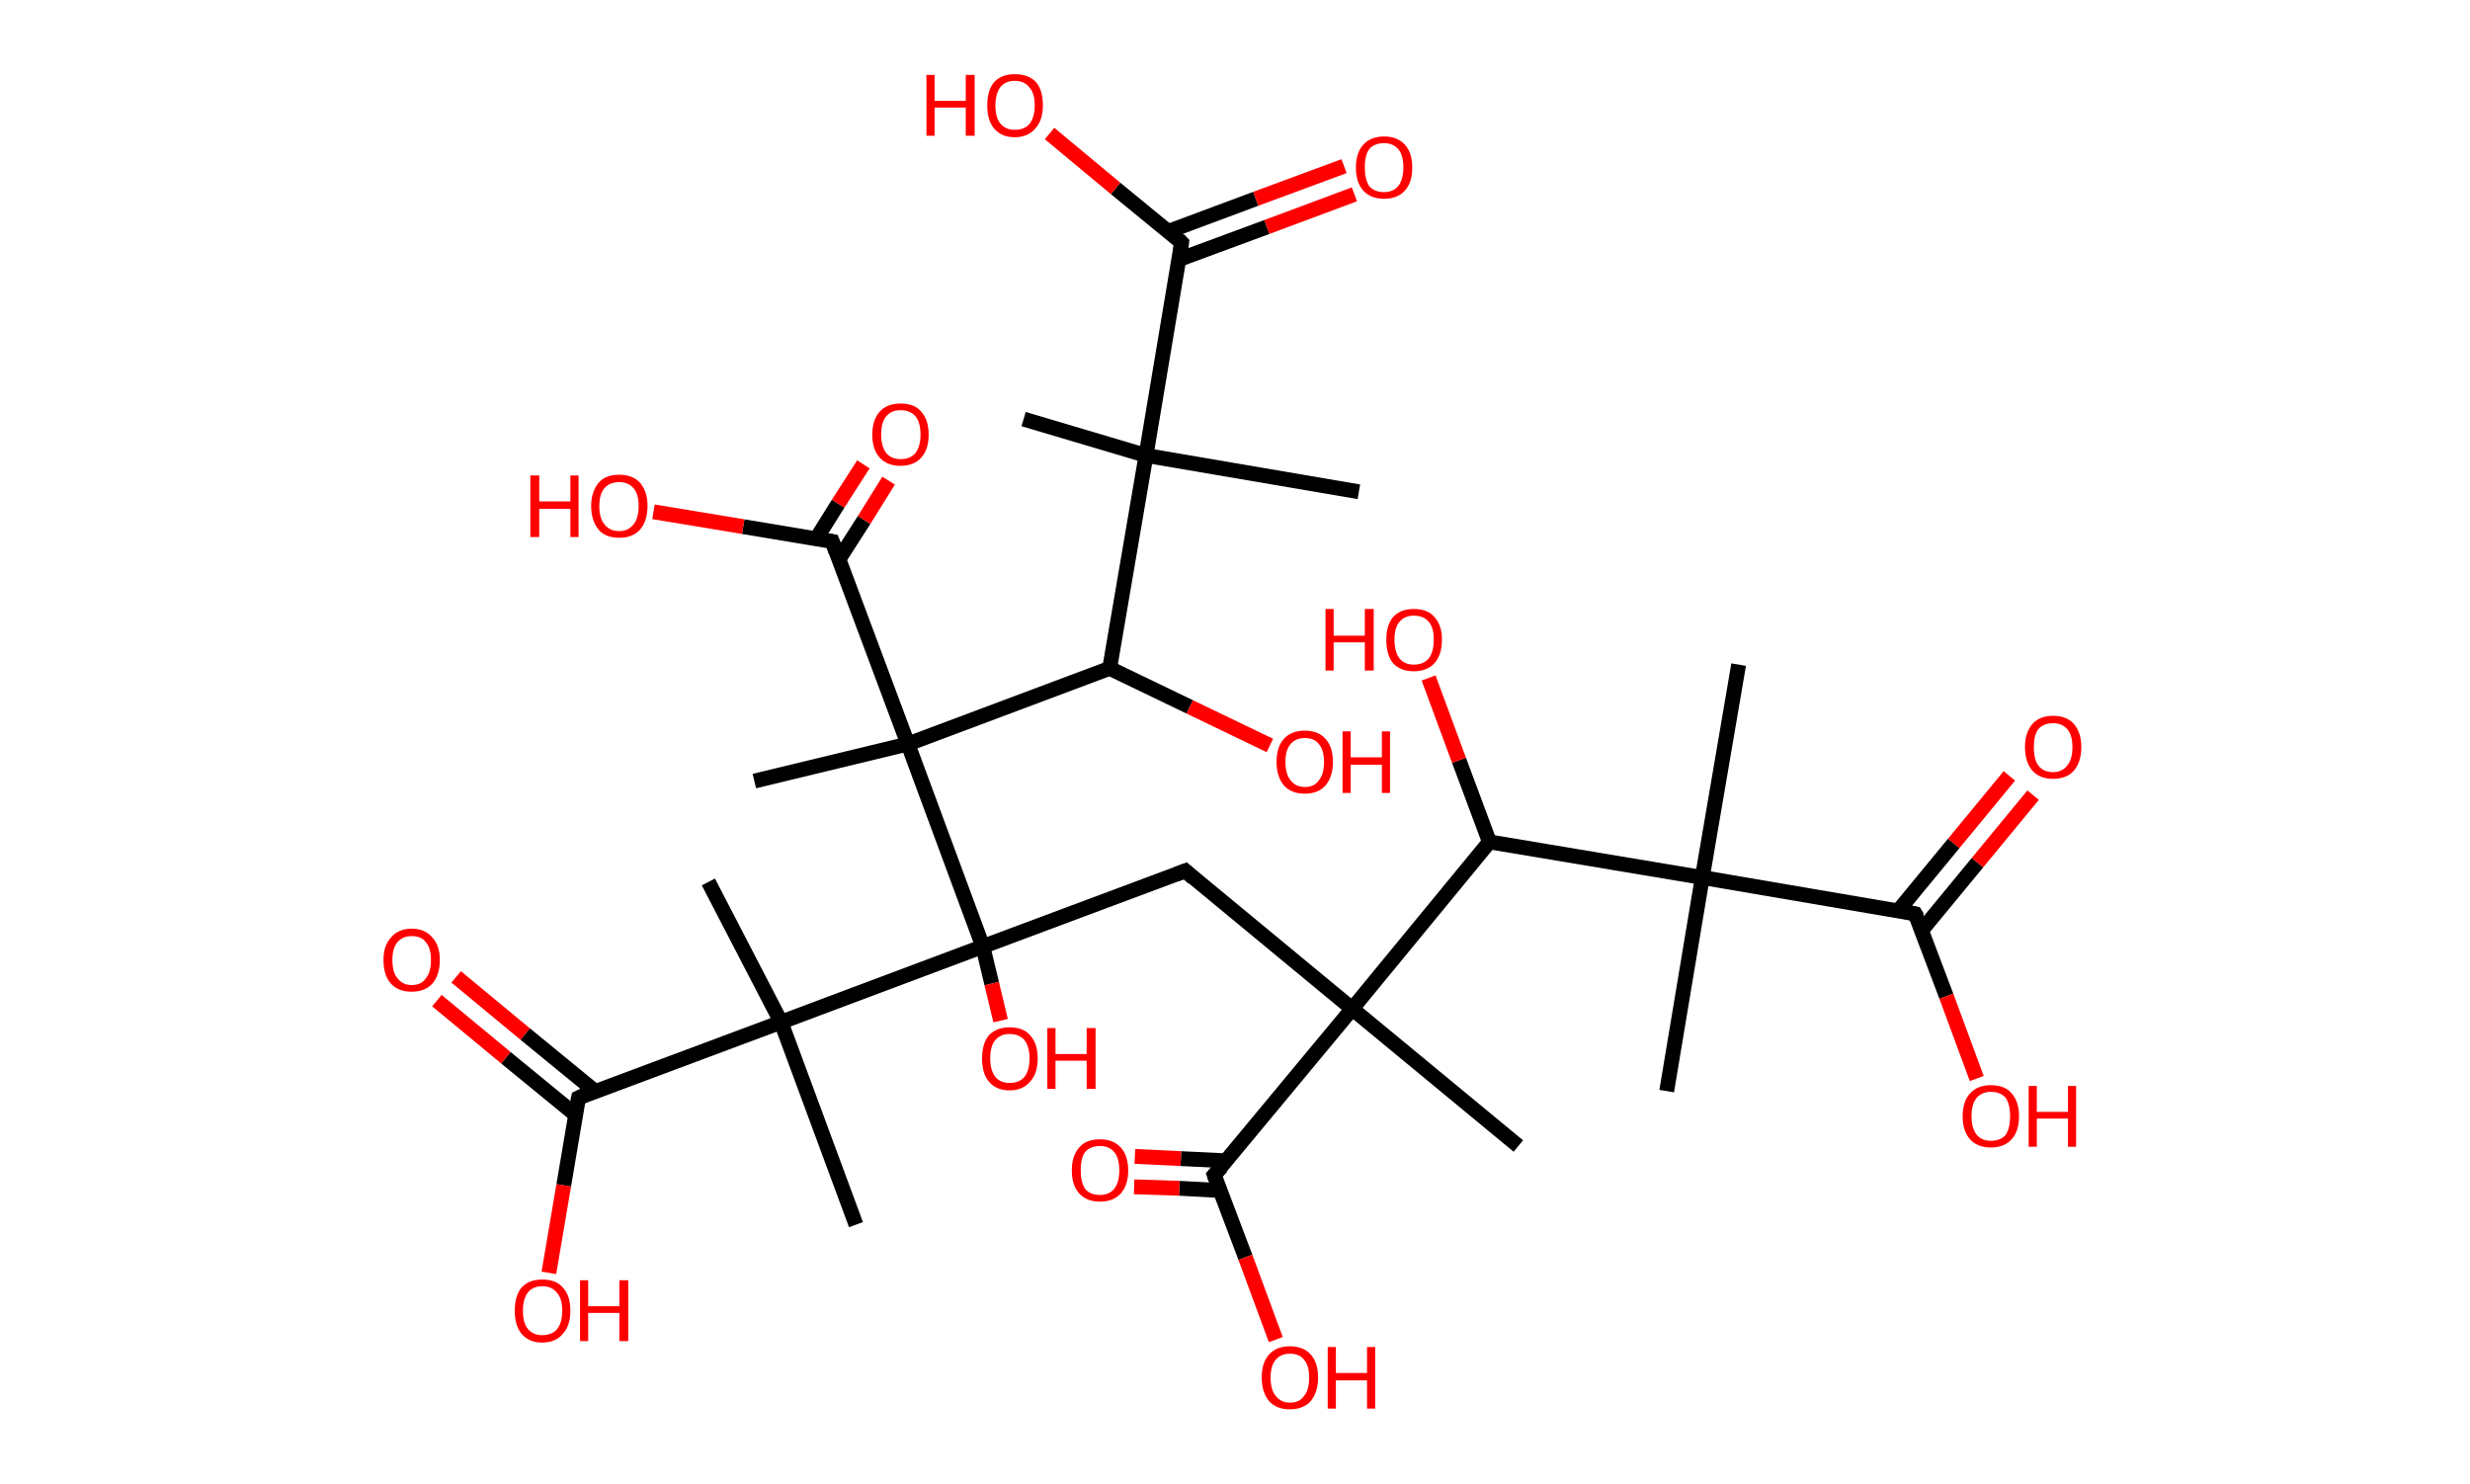 <?xml version='1.0' encoding='ASCII' standalone='yes'?>
<svg xmlns="http://www.w3.org/2000/svg" xmlns:rdkit="http://www.rdkit.org/xml" xmlns:xlink="http://www.w3.org/1999/xlink" version="1.1" baseProfile="full" xml:space="preserve" width="333px" height="200px" viewBox="0 0 333 200">
<!-- END OF HEADER -->
<rect style="opacity:1.0;fill:#FFFFFF;stroke:none" width="333.0" height="200.0" x="0.0" y="0.0"> </rect>
<path class="bond-0 atom-0 atom-1" d="M 234.4,89.6 L 229.5,118.3" style="fill:none;fill-rule:evenodd;stroke:#000000;stroke-width:2.0px;stroke-linecap:butt;stroke-linejoin:miter;stroke-opacity:1"/>
<path class="bond-1 atom-1 atom-2" d="M 229.5,118.3 L 224.7,147.1" style="fill:none;fill-rule:evenodd;stroke:#000000;stroke-width:2.0px;stroke-linecap:butt;stroke-linejoin:miter;stroke-opacity:1"/>
<path class="bond-2 atom-1 atom-3" d="M 229.5,118.3 L 258.2,123.2" style="fill:none;fill-rule:evenodd;stroke:#000000;stroke-width:2.0px;stroke-linecap:butt;stroke-linejoin:miter;stroke-opacity:1"/>
<path class="bond-3 atom-3 atom-4" d="M 259.1,125.4 L 266.6,116.3" style="fill:none;fill-rule:evenodd;stroke:#000000;stroke-width:2.0px;stroke-linecap:butt;stroke-linejoin:miter;stroke-opacity:1"/>
<path class="bond-3 atom-3 atom-4" d="M 266.6,116.3 L 274.1,107.2" style="fill:none;fill-rule:evenodd;stroke:#FF0000;stroke-width:2.0px;stroke-linecap:butt;stroke-linejoin:miter;stroke-opacity:1"/>
<path class="bond-3 atom-3 atom-4" d="M 255.9,122.8 L 263.4,113.7" style="fill:none;fill-rule:evenodd;stroke:#000000;stroke-width:2.0px;stroke-linecap:butt;stroke-linejoin:miter;stroke-opacity:1"/>
<path class="bond-3 atom-3 atom-4" d="M 263.4,113.7 L 270.9,104.6" style="fill:none;fill-rule:evenodd;stroke:#FF0000;stroke-width:2.0px;stroke-linecap:butt;stroke-linejoin:miter;stroke-opacity:1"/>
<path class="bond-4 atom-3 atom-5" d="M 258.2,123.2 L 262.4,134.3" style="fill:none;fill-rule:evenodd;stroke:#000000;stroke-width:2.0px;stroke-linecap:butt;stroke-linejoin:miter;stroke-opacity:1"/>
<path class="bond-4 atom-3 atom-5" d="M 262.4,134.3 L 266.5,145.4" style="fill:none;fill-rule:evenodd;stroke:#FF0000;stroke-width:2.0px;stroke-linecap:butt;stroke-linejoin:miter;stroke-opacity:1"/>
<path class="bond-5 atom-1 atom-6" d="M 229.5,118.3 L 200.8,113.5" style="fill:none;fill-rule:evenodd;stroke:#000000;stroke-width:2.0px;stroke-linecap:butt;stroke-linejoin:miter;stroke-opacity:1"/>
<path class="bond-6 atom-6 atom-7" d="M 200.8,113.5 L 196.7,102.5" style="fill:none;fill-rule:evenodd;stroke:#000000;stroke-width:2.0px;stroke-linecap:butt;stroke-linejoin:miter;stroke-opacity:1"/>
<path class="bond-6 atom-6 atom-7" d="M 196.7,102.5 L 192.6,91.4" style="fill:none;fill-rule:evenodd;stroke:#FF0000;stroke-width:2.0px;stroke-linecap:butt;stroke-linejoin:miter;stroke-opacity:1"/>
<path class="bond-7 atom-6 atom-8" d="M 200.8,113.5 L 182.3,136.0" style="fill:none;fill-rule:evenodd;stroke:#000000;stroke-width:2.0px;stroke-linecap:butt;stroke-linejoin:miter;stroke-opacity:1"/>
<path class="bond-8 atom-8 atom-9" d="M 182.3,136.0 L 204.7,154.5" style="fill:none;fill-rule:evenodd;stroke:#000000;stroke-width:2.0px;stroke-linecap:butt;stroke-linejoin:miter;stroke-opacity:1"/>
<path class="bond-9 atom-8 atom-10" d="M 182.3,136.0 L 159.8,117.4" style="fill:none;fill-rule:evenodd;stroke:#000000;stroke-width:2.0px;stroke-linecap:butt;stroke-linejoin:miter;stroke-opacity:1"/>
<path class="bond-10 atom-10 atom-11" d="M 159.8,117.4 L 132.5,127.6" style="fill:none;fill-rule:evenodd;stroke:#000000;stroke-width:2.0px;stroke-linecap:butt;stroke-linejoin:miter;stroke-opacity:1"/>
<path class="bond-11 atom-11 atom-12" d="M 132.5,127.6 L 133.7,132.6" style="fill:none;fill-rule:evenodd;stroke:#000000;stroke-width:2.0px;stroke-linecap:butt;stroke-linejoin:miter;stroke-opacity:1"/>
<path class="bond-11 atom-11 atom-12" d="M 133.7,132.6 L 134.9,137.6" style="fill:none;fill-rule:evenodd;stroke:#FF0000;stroke-width:2.0px;stroke-linecap:butt;stroke-linejoin:miter;stroke-opacity:1"/>
<path class="bond-12 atom-11 atom-13" d="M 132.5,127.6 L 105.3,137.8" style="fill:none;fill-rule:evenodd;stroke:#000000;stroke-width:2.0px;stroke-linecap:butt;stroke-linejoin:miter;stroke-opacity:1"/>
<path class="bond-13 atom-13 atom-14" d="M 105.3,137.8 L 115.4,165.1" style="fill:none;fill-rule:evenodd;stroke:#000000;stroke-width:2.0px;stroke-linecap:butt;stroke-linejoin:miter;stroke-opacity:1"/>
<path class="bond-14 atom-13 atom-15" d="M 105.3,137.8 L 95.5,118.9" style="fill:none;fill-rule:evenodd;stroke:#000000;stroke-width:2.0px;stroke-linecap:butt;stroke-linejoin:miter;stroke-opacity:1"/>
<path class="bond-15 atom-13 atom-16" d="M 105.3,137.8 L 78.0,148.0" style="fill:none;fill-rule:evenodd;stroke:#000000;stroke-width:2.0px;stroke-linecap:butt;stroke-linejoin:miter;stroke-opacity:1"/>
<path class="bond-16 atom-16 atom-17" d="M 80.2,147.1 L 70.8,139.4" style="fill:none;fill-rule:evenodd;stroke:#000000;stroke-width:2.0px;stroke-linecap:butt;stroke-linejoin:miter;stroke-opacity:1"/>
<path class="bond-16 atom-16 atom-17" d="M 70.8,139.4 L 61.5,131.7" style="fill:none;fill-rule:evenodd;stroke:#FF0000;stroke-width:2.0px;stroke-linecap:butt;stroke-linejoin:miter;stroke-opacity:1"/>
<path class="bond-16 atom-16 atom-17" d="M 77.6,150.3 L 68.2,142.6" style="fill:none;fill-rule:evenodd;stroke:#000000;stroke-width:2.0px;stroke-linecap:butt;stroke-linejoin:miter;stroke-opacity:1"/>
<path class="bond-16 atom-16 atom-17" d="M 68.2,142.6 L 58.9,134.9" style="fill:none;fill-rule:evenodd;stroke:#FF0000;stroke-width:2.0px;stroke-linecap:butt;stroke-linejoin:miter;stroke-opacity:1"/>
<path class="bond-17 atom-16 atom-18" d="M 78.0,148.0 L 76.0,159.8" style="fill:none;fill-rule:evenodd;stroke:#000000;stroke-width:2.0px;stroke-linecap:butt;stroke-linejoin:miter;stroke-opacity:1"/>
<path class="bond-17 atom-16 atom-18" d="M 76.0,159.8 L 74.0,171.6" style="fill:none;fill-rule:evenodd;stroke:#FF0000;stroke-width:2.0px;stroke-linecap:butt;stroke-linejoin:miter;stroke-opacity:1"/>
<path class="bond-18 atom-11 atom-19" d="M 132.5,127.6 L 122.4,100.3" style="fill:none;fill-rule:evenodd;stroke:#000000;stroke-width:2.0px;stroke-linecap:butt;stroke-linejoin:miter;stroke-opacity:1"/>
<path class="bond-19 atom-19 atom-20" d="M 122.4,100.3 L 101.7,105.3" style="fill:none;fill-rule:evenodd;stroke:#000000;stroke-width:2.0px;stroke-linecap:butt;stroke-linejoin:miter;stroke-opacity:1"/>
<path class="bond-20 atom-19 atom-21" d="M 122.4,100.3 L 112.2,73.0" style="fill:none;fill-rule:evenodd;stroke:#000000;stroke-width:2.0px;stroke-linecap:butt;stroke-linejoin:miter;stroke-opacity:1"/>
<path class="bond-21 atom-21 atom-22" d="M 113.1,75.4 L 116.5,70.1" style="fill:none;fill-rule:evenodd;stroke:#000000;stroke-width:2.0px;stroke-linecap:butt;stroke-linejoin:miter;stroke-opacity:1"/>
<path class="bond-21 atom-21 atom-22" d="M 116.5,70.1 L 119.8,64.8" style="fill:none;fill-rule:evenodd;stroke:#FF0000;stroke-width:2.0px;stroke-linecap:butt;stroke-linejoin:miter;stroke-opacity:1"/>
<path class="bond-21 atom-21 atom-22" d="M 110.0,72.7 L 113.0,67.9" style="fill:none;fill-rule:evenodd;stroke:#000000;stroke-width:2.0px;stroke-linecap:butt;stroke-linejoin:miter;stroke-opacity:1"/>
<path class="bond-21 atom-21 atom-22" d="M 113.0,67.9 L 116.4,62.6" style="fill:none;fill-rule:evenodd;stroke:#FF0000;stroke-width:2.0px;stroke-linecap:butt;stroke-linejoin:miter;stroke-opacity:1"/>
<path class="bond-22 atom-21 atom-23" d="M 112.2,73.0 L 100.2,71.0" style="fill:none;fill-rule:evenodd;stroke:#000000;stroke-width:2.0px;stroke-linecap:butt;stroke-linejoin:miter;stroke-opacity:1"/>
<path class="bond-22 atom-21 atom-23" d="M 100.2,71.0 L 88.1,69.0" style="fill:none;fill-rule:evenodd;stroke:#FF0000;stroke-width:2.0px;stroke-linecap:butt;stroke-linejoin:miter;stroke-opacity:1"/>
<path class="bond-23 atom-19 atom-24" d="M 122.4,100.3 L 149.6,90.1" style="fill:none;fill-rule:evenodd;stroke:#000000;stroke-width:2.0px;stroke-linecap:butt;stroke-linejoin:miter;stroke-opacity:1"/>
<path class="bond-24 atom-24 atom-25" d="M 149.6,90.1 L 160.4,95.3" style="fill:none;fill-rule:evenodd;stroke:#000000;stroke-width:2.0px;stroke-linecap:butt;stroke-linejoin:miter;stroke-opacity:1"/>
<path class="bond-24 atom-24 atom-25" d="M 160.4,95.3 L 171.2,100.5" style="fill:none;fill-rule:evenodd;stroke:#FF0000;stroke-width:2.0px;stroke-linecap:butt;stroke-linejoin:miter;stroke-opacity:1"/>
<path class="bond-25 atom-24 atom-26" d="M 149.6,90.1 L 154.5,61.4" style="fill:none;fill-rule:evenodd;stroke:#000000;stroke-width:2.0px;stroke-linecap:butt;stroke-linejoin:miter;stroke-opacity:1"/>
<path class="bond-26 atom-26 atom-27" d="M 154.5,61.4 L 138.0,56.5" style="fill:none;fill-rule:evenodd;stroke:#000000;stroke-width:2.0px;stroke-linecap:butt;stroke-linejoin:miter;stroke-opacity:1"/>
<path class="bond-27 atom-26 atom-28" d="M 154.5,61.4 L 183.2,66.3" style="fill:none;fill-rule:evenodd;stroke:#000000;stroke-width:2.0px;stroke-linecap:butt;stroke-linejoin:miter;stroke-opacity:1"/>
<path class="bond-28 atom-26 atom-29" d="M 154.5,61.4 L 159.3,32.7" style="fill:none;fill-rule:evenodd;stroke:#000000;stroke-width:2.0px;stroke-linecap:butt;stroke-linejoin:miter;stroke-opacity:1"/>
<path class="bond-29 atom-29 atom-30" d="M 158.9,35.0 L 170.8,30.6" style="fill:none;fill-rule:evenodd;stroke:#000000;stroke-width:2.0px;stroke-linecap:butt;stroke-linejoin:miter;stroke-opacity:1"/>
<path class="bond-29 atom-29 atom-30" d="M 170.8,30.6 L 182.6,26.2" style="fill:none;fill-rule:evenodd;stroke:#FF0000;stroke-width:2.0px;stroke-linecap:butt;stroke-linejoin:miter;stroke-opacity:1"/>
<path class="bond-29 atom-29 atom-30" d="M 157.5,31.2 L 169.3,26.8" style="fill:none;fill-rule:evenodd;stroke:#000000;stroke-width:2.0px;stroke-linecap:butt;stroke-linejoin:miter;stroke-opacity:1"/>
<path class="bond-29 atom-29 atom-30" d="M 169.3,26.8 L 181.2,22.4" style="fill:none;fill-rule:evenodd;stroke:#FF0000;stroke-width:2.0px;stroke-linecap:butt;stroke-linejoin:miter;stroke-opacity:1"/>
<path class="bond-30 atom-29 atom-31" d="M 159.3,32.7 L 150.4,25.4" style="fill:none;fill-rule:evenodd;stroke:#000000;stroke-width:2.0px;stroke-linecap:butt;stroke-linejoin:miter;stroke-opacity:1"/>
<path class="bond-30 atom-29 atom-31" d="M 150.4,25.4 L 141.5,18.0" style="fill:none;fill-rule:evenodd;stroke:#FF0000;stroke-width:2.0px;stroke-linecap:butt;stroke-linejoin:miter;stroke-opacity:1"/>
<path class="bond-31 atom-8 atom-32" d="M 182.3,136.0 L 163.7,158.4" style="fill:none;fill-rule:evenodd;stroke:#000000;stroke-width:2.0px;stroke-linecap:butt;stroke-linejoin:miter;stroke-opacity:1"/>
<path class="bond-32 atom-32 atom-33" d="M 165.4,156.5 L 159.2,156.2" style="fill:none;fill-rule:evenodd;stroke:#000000;stroke-width:2.0px;stroke-linecap:butt;stroke-linejoin:miter;stroke-opacity:1"/>
<path class="bond-32 atom-32 atom-33" d="M 159.2,156.2 L 153.0,155.9" style="fill:none;fill-rule:evenodd;stroke:#FF0000;stroke-width:2.0px;stroke-linecap:butt;stroke-linejoin:miter;stroke-opacity:1"/>
<path class="bond-32 atom-32 atom-33" d="M 164.5,160.5 L 159.0,160.2" style="fill:none;fill-rule:evenodd;stroke:#000000;stroke-width:2.0px;stroke-linecap:butt;stroke-linejoin:miter;stroke-opacity:1"/>
<path class="bond-32 atom-32 atom-33" d="M 159.0,160.2 L 152.9,160.0" style="fill:none;fill-rule:evenodd;stroke:#FF0000;stroke-width:2.0px;stroke-linecap:butt;stroke-linejoin:miter;stroke-opacity:1"/>
<path class="bond-33 atom-32 atom-34" d="M 163.7,158.4 L 167.9,169.5" style="fill:none;fill-rule:evenodd;stroke:#000000;stroke-width:2.0px;stroke-linecap:butt;stroke-linejoin:miter;stroke-opacity:1"/>
<path class="bond-33 atom-32 atom-34" d="M 167.9,169.5 L 172.0,180.6" style="fill:none;fill-rule:evenodd;stroke:#FF0000;stroke-width:2.0px;stroke-linecap:butt;stroke-linejoin:miter;stroke-opacity:1"/>
<path d="M 256.8,122.9 L 258.2,123.2 L 258.5,123.7" style="fill:none;stroke:#000000;stroke-width:2.0px;stroke-linecap:butt;stroke-linejoin:miter;stroke-opacity:1;"/>
<path d="M 160.9,118.4 L 159.8,117.4 L 158.5,117.9" style="fill:none;stroke:#000000;stroke-width:2.0px;stroke-linecap:butt;stroke-linejoin:miter;stroke-opacity:1;"/>
<path d="M 79.3,147.4 L 78.0,148.0 L 77.9,148.5" style="fill:none;stroke:#000000;stroke-width:2.0px;stroke-linecap:butt;stroke-linejoin:miter;stroke-opacity:1;"/>
<path d="M 112.7,74.4 L 112.2,73.0 L 111.6,72.9" style="fill:none;stroke:#000000;stroke-width:2.0px;stroke-linecap:butt;stroke-linejoin:miter;stroke-opacity:1;"/>
<path d="M 159.1,34.1 L 159.3,32.7 L 158.9,32.3" style="fill:none;stroke:#000000;stroke-width:2.0px;stroke-linecap:butt;stroke-linejoin:miter;stroke-opacity:1;"/>
<path d="M 164.7,157.3 L 163.7,158.4 L 163.9,159.0" style="fill:none;stroke:#000000;stroke-width:2.0px;stroke-linecap:butt;stroke-linejoin:miter;stroke-opacity:1;"/>
<path class="atom-4" d="M 273.0 100.7 Q 273.0 98.8, 274.0 97.6 Q 275.0 96.5, 276.8 96.5 Q 278.6 96.5, 279.6 97.6 Q 280.6 98.8, 280.6 100.7 Q 280.6 102.7, 279.6 103.9 Q 278.6 105.0, 276.8 105.0 Q 275.0 105.0, 274.0 103.9 Q 273.0 102.7, 273.0 100.7 M 276.8 104.1 Q 278.0 104.1, 278.7 103.2 Q 279.4 102.4, 279.4 100.7 Q 279.4 99.1, 278.7 98.3 Q 278.0 97.5, 276.8 97.5 Q 275.5 97.5, 274.8 98.3 Q 274.2 99.1, 274.2 100.7 Q 274.2 102.4, 274.8 103.2 Q 275.5 104.1, 276.8 104.1 " fill="#FF0000"/>
<path class="atom-5" d="M 264.6 150.5 Q 264.6 148.5, 265.6 147.4 Q 266.6 146.3, 268.4 146.3 Q 270.3 146.3, 271.2 147.4 Q 272.2 148.5, 272.2 150.5 Q 272.2 152.5, 271.2 153.6 Q 270.2 154.7, 268.4 154.7 Q 266.6 154.7, 265.6 153.6 Q 264.6 152.5, 264.6 150.5 M 268.4 153.8 Q 269.7 153.8, 270.4 153.0 Q 271.0 152.1, 271.0 150.5 Q 271.0 148.9, 270.4 148.0 Q 269.7 147.2, 268.4 147.2 Q 267.2 147.2, 266.5 148.0 Q 265.8 148.8, 265.8 150.5 Q 265.8 152.1, 266.5 153.0 Q 267.2 153.8, 268.4 153.8 " fill="#FF0000"/>
<path class="atom-5" d="M 273.5 146.4 L 274.6 146.4 L 274.6 149.9 L 278.8 149.9 L 278.8 146.4 L 279.9 146.4 L 279.9 154.6 L 278.8 154.6 L 278.8 150.8 L 274.6 150.8 L 274.6 154.6 L 273.5 154.6 L 273.5 146.4 " fill="#FF0000"/>
<path class="atom-7" d="M 178.7 82.1 L 179.8 82.1 L 179.8 85.7 L 184.0 85.7 L 184.0 82.1 L 185.2 82.1 L 185.2 90.4 L 184.0 90.4 L 184.0 86.6 L 179.8 86.6 L 179.8 90.4 L 178.7 90.4 L 178.7 82.1 " fill="#FF0000"/>
<path class="atom-7" d="M 186.9 86.2 Q 186.9 84.3, 187.8 83.2 Q 188.8 82.1, 190.6 82.1 Q 192.5 82.1, 193.4 83.2 Q 194.4 84.3, 194.4 86.2 Q 194.4 88.3, 193.4 89.4 Q 192.4 90.5, 190.6 90.5 Q 188.8 90.5, 187.8 89.4 Q 186.9 88.3, 186.9 86.2 M 190.6 89.6 Q 191.9 89.6, 192.6 88.8 Q 193.3 87.9, 193.3 86.2 Q 193.3 84.6, 192.6 83.8 Q 191.9 83.0, 190.6 83.0 Q 189.4 83.0, 188.7 83.8 Q 188.0 84.6, 188.0 86.2 Q 188.0 87.9, 188.7 88.8 Q 189.4 89.6, 190.6 89.6 " fill="#FF0000"/>
<path class="atom-12" d="M 132.4 142.7 Q 132.4 140.7, 133.3 139.6 Q 134.3 138.5, 136.1 138.5 Q 138.0 138.5, 138.9 139.6 Q 139.9 140.7, 139.9 142.7 Q 139.9 144.7, 138.9 145.8 Q 137.9 147.0, 136.1 147.0 Q 134.3 147.0, 133.3 145.8 Q 132.4 144.7, 132.4 142.7 M 136.1 146.0 Q 137.4 146.0, 138.1 145.2 Q 138.8 144.3, 138.8 142.7 Q 138.8 141.1, 138.1 140.2 Q 137.4 139.4, 136.1 139.4 Q 134.9 139.4, 134.2 140.2 Q 133.5 141.0, 133.5 142.7 Q 133.5 144.3, 134.2 145.2 Q 134.9 146.0, 136.1 146.0 " fill="#FF0000"/>
<path class="atom-12" d="M 141.2 138.6 L 142.3 138.6 L 142.3 142.1 L 146.5 142.1 L 146.5 138.6 L 147.7 138.6 L 147.7 146.8 L 146.5 146.8 L 146.5 143.0 L 142.3 143.0 L 142.3 146.8 L 141.2 146.8 L 141.2 138.6 " fill="#FF0000"/>
<path class="atom-17" d="M 51.7 129.4 Q 51.7 127.5, 52.7 126.4 Q 53.7 125.2, 55.5 125.2 Q 57.3 125.2, 58.3 126.4 Q 59.3 127.5, 59.3 129.4 Q 59.3 131.4, 58.3 132.6 Q 57.3 133.7, 55.5 133.7 Q 53.7 133.7, 52.7 132.6 Q 51.7 131.5, 51.7 129.4 M 55.5 132.8 Q 56.8 132.8, 57.4 131.9 Q 58.1 131.1, 58.1 129.4 Q 58.1 127.8, 57.4 127.0 Q 56.8 126.2, 55.5 126.2 Q 54.3 126.2, 53.6 127.0 Q 52.9 127.8, 52.9 129.4 Q 52.9 131.1, 53.6 131.9 Q 54.3 132.8, 55.5 132.8 " fill="#FF0000"/>
<path class="atom-18" d="M 69.4 176.7 Q 69.4 174.7, 70.3 173.6 Q 71.3 172.5, 73.1 172.5 Q 75.0 172.5, 75.9 173.6 Q 76.9 174.7, 76.9 176.7 Q 76.9 178.7, 75.9 179.8 Q 74.9 181.0, 73.1 181.0 Q 71.3 181.0, 70.3 179.8 Q 69.4 178.7, 69.4 176.7 M 73.1 180.0 Q 74.4 180.0, 75.1 179.2 Q 75.8 178.3, 75.8 176.7 Q 75.8 175.1, 75.1 174.3 Q 74.4 173.4, 73.1 173.4 Q 71.9 173.4, 71.2 174.2 Q 70.5 175.1, 70.5 176.7 Q 70.5 178.4, 71.2 179.2 Q 71.9 180.0, 73.1 180.0 " fill="#FF0000"/>
<path class="atom-18" d="M 78.2 172.6 L 79.3 172.6 L 79.3 176.1 L 83.5 176.1 L 83.5 172.6 L 84.7 172.6 L 84.7 180.8 L 83.5 180.8 L 83.5 177.0 L 79.3 177.0 L 79.3 180.8 L 78.2 180.8 L 78.2 172.6 " fill="#FF0000"/>
<path class="atom-22" d="M 117.6 58.6 Q 117.6 56.6, 118.6 55.5 Q 119.6 54.4, 121.4 54.4 Q 123.3 54.4, 124.2 55.5 Q 125.2 56.6, 125.2 58.6 Q 125.2 60.6, 124.2 61.7 Q 123.2 62.8, 121.4 62.8 Q 119.6 62.8, 118.6 61.7 Q 117.6 60.6, 117.6 58.6 M 121.4 61.9 Q 122.7 61.9, 123.4 61.1 Q 124.1 60.2, 124.1 58.6 Q 124.1 56.9, 123.4 56.1 Q 122.7 55.3, 121.4 55.3 Q 120.2 55.3, 119.5 56.1 Q 118.8 56.9, 118.8 58.6 Q 118.8 60.2, 119.5 61.1 Q 120.2 61.9, 121.4 61.9 " fill="#FF0000"/>
<path class="atom-23" d="M 71.5 64.1 L 72.7 64.1 L 72.7 67.6 L 76.9 67.6 L 76.9 64.1 L 78.0 64.1 L 78.0 72.4 L 76.9 72.4 L 76.9 68.6 L 72.7 68.6 L 72.7 72.4 L 71.5 72.4 L 71.5 64.1 " fill="#FF0000"/>
<path class="atom-23" d="M 79.7 68.2 Q 79.7 66.3, 80.7 65.1 Q 81.6 64.0, 83.5 64.0 Q 85.3 64.0, 86.3 65.1 Q 87.3 66.3, 87.3 68.2 Q 87.3 70.2, 86.3 71.4 Q 85.3 72.5, 83.5 72.5 Q 81.6 72.5, 80.7 71.4 Q 79.7 70.2, 79.7 68.2 M 83.5 71.6 Q 84.7 71.6, 85.4 70.7 Q 86.1 69.9, 86.1 68.2 Q 86.1 66.6, 85.4 65.8 Q 84.7 65.0, 83.5 65.0 Q 82.2 65.0, 81.5 65.8 Q 80.8 66.6, 80.8 68.2 Q 80.8 69.9, 81.5 70.7 Q 82.2 71.6, 83.5 71.6 " fill="#FF0000"/>
<path class="atom-25" d="M 172.1 102.7 Q 172.1 100.7, 173.1 99.6 Q 174.1 98.5, 175.9 98.5 Q 177.7 98.5, 178.7 99.6 Q 179.7 100.7, 179.7 102.7 Q 179.7 104.7, 178.7 105.9 Q 177.7 107.0, 175.9 107.0 Q 174.1 107.0, 173.1 105.9 Q 172.1 104.7, 172.1 102.7 M 175.9 106.1 Q 177.2 106.1, 177.8 105.2 Q 178.5 104.4, 178.5 102.7 Q 178.5 101.1, 177.8 100.3 Q 177.2 99.5, 175.9 99.5 Q 174.7 99.5, 174.0 100.3 Q 173.3 101.1, 173.3 102.7 Q 173.3 104.4, 174.0 105.2 Q 174.7 106.1, 175.9 106.1 " fill="#FF0000"/>
<path class="atom-25" d="M 181.0 98.6 L 182.1 98.6 L 182.1 102.1 L 186.3 102.1 L 186.3 98.6 L 187.4 98.6 L 187.4 106.9 L 186.3 106.9 L 186.3 103.1 L 182.1 103.1 L 182.1 106.9 L 181.0 106.9 L 181.0 98.6 " fill="#FF0000"/>
<path class="atom-30" d="M 182.8 22.6 Q 182.8 20.6, 183.8 19.5 Q 184.8 18.4, 186.6 18.4 Q 188.4 18.4, 189.4 19.5 Q 190.4 20.6, 190.4 22.6 Q 190.4 24.6, 189.4 25.7 Q 188.4 26.8, 186.6 26.8 Q 184.8 26.8, 183.8 25.7 Q 182.8 24.6, 182.8 22.6 M 186.6 25.9 Q 187.8 25.9, 188.5 25.1 Q 189.2 24.2, 189.2 22.6 Q 189.2 20.9, 188.5 20.1 Q 187.8 19.3, 186.6 19.3 Q 185.3 19.3, 184.6 20.1 Q 184.0 20.9, 184.0 22.6 Q 184.0 24.2, 184.6 25.1 Q 185.3 25.9, 186.6 25.9 " fill="#FF0000"/>
<path class="atom-31" d="M 124.9 10.1 L 126.0 10.1 L 126.0 13.6 L 130.2 13.6 L 130.2 10.1 L 131.4 10.1 L 131.4 18.3 L 130.2 18.3 L 130.2 14.5 L 126.0 14.5 L 126.0 18.3 L 124.9 18.3 L 124.9 10.1 " fill="#FF0000"/>
<path class="atom-31" d="M 133.1 14.2 Q 133.1 12.2, 134.0 11.1 Q 135.0 10.0, 136.8 10.0 Q 138.7 10.0, 139.7 11.1 Q 140.6 12.2, 140.6 14.2 Q 140.6 16.2, 139.6 17.3 Q 138.6 18.5, 136.8 18.5 Q 135.0 18.5, 134.0 17.3 Q 133.1 16.2, 133.1 14.2 M 136.8 17.5 Q 138.1 17.5, 138.8 16.7 Q 139.5 15.8, 139.5 14.2 Q 139.5 12.6, 138.8 11.8 Q 138.1 10.9, 136.8 10.9 Q 135.6 10.9, 134.9 11.7 Q 134.2 12.6, 134.2 14.2 Q 134.2 15.9, 134.9 16.7 Q 135.6 17.5, 136.8 17.5 " fill="#FF0000"/>
<path class="atom-33" d="M 144.5 157.8 Q 144.5 155.8, 145.5 154.7 Q 146.4 153.6, 148.3 153.6 Q 150.1 153.6, 151.1 154.7 Q 152.1 155.8, 152.1 157.8 Q 152.1 159.8, 151.1 160.9 Q 150.1 162.0, 148.3 162.0 Q 146.5 162.0, 145.5 160.9 Q 144.5 159.8, 144.5 157.8 M 148.3 161.1 Q 149.5 161.1, 150.2 160.3 Q 150.9 159.4, 150.9 157.8 Q 150.9 156.1, 150.2 155.3 Q 149.5 154.5, 148.3 154.5 Q 147.0 154.5, 146.3 155.3 Q 145.7 156.1, 145.7 157.8 Q 145.7 159.4, 146.3 160.3 Q 147.0 161.1, 148.3 161.1 " fill="#FF0000"/>
<path class="atom-34" d="M 170.1 185.7 Q 170.1 183.7, 171.1 182.6 Q 172.1 181.5, 173.9 181.5 Q 175.7 181.5, 176.7 182.6 Q 177.7 183.7, 177.7 185.7 Q 177.7 187.7, 176.7 188.9 Q 175.7 190.0, 173.9 190.0 Q 172.1 190.0, 171.1 188.9 Q 170.1 187.7, 170.1 185.7 M 173.9 189.1 Q 175.2 189.1, 175.8 188.2 Q 176.5 187.4, 176.5 185.7 Q 176.5 184.1, 175.8 183.3 Q 175.2 182.5, 173.9 182.5 Q 172.7 182.5, 172.0 183.3 Q 171.3 184.1, 171.3 185.7 Q 171.3 187.4, 172.0 188.2 Q 172.7 189.1, 173.9 189.1 " fill="#FF0000"/>
<path class="atom-34" d="M 179.0 181.6 L 180.1 181.6 L 180.1 185.1 L 184.3 185.1 L 184.3 181.6 L 185.4 181.6 L 185.4 189.9 L 184.3 189.9 L 184.3 186.1 L 180.1 186.1 L 180.1 189.9 L 179.0 189.9 L 179.0 181.6 " fill="#FF0000"/>
</svg>
